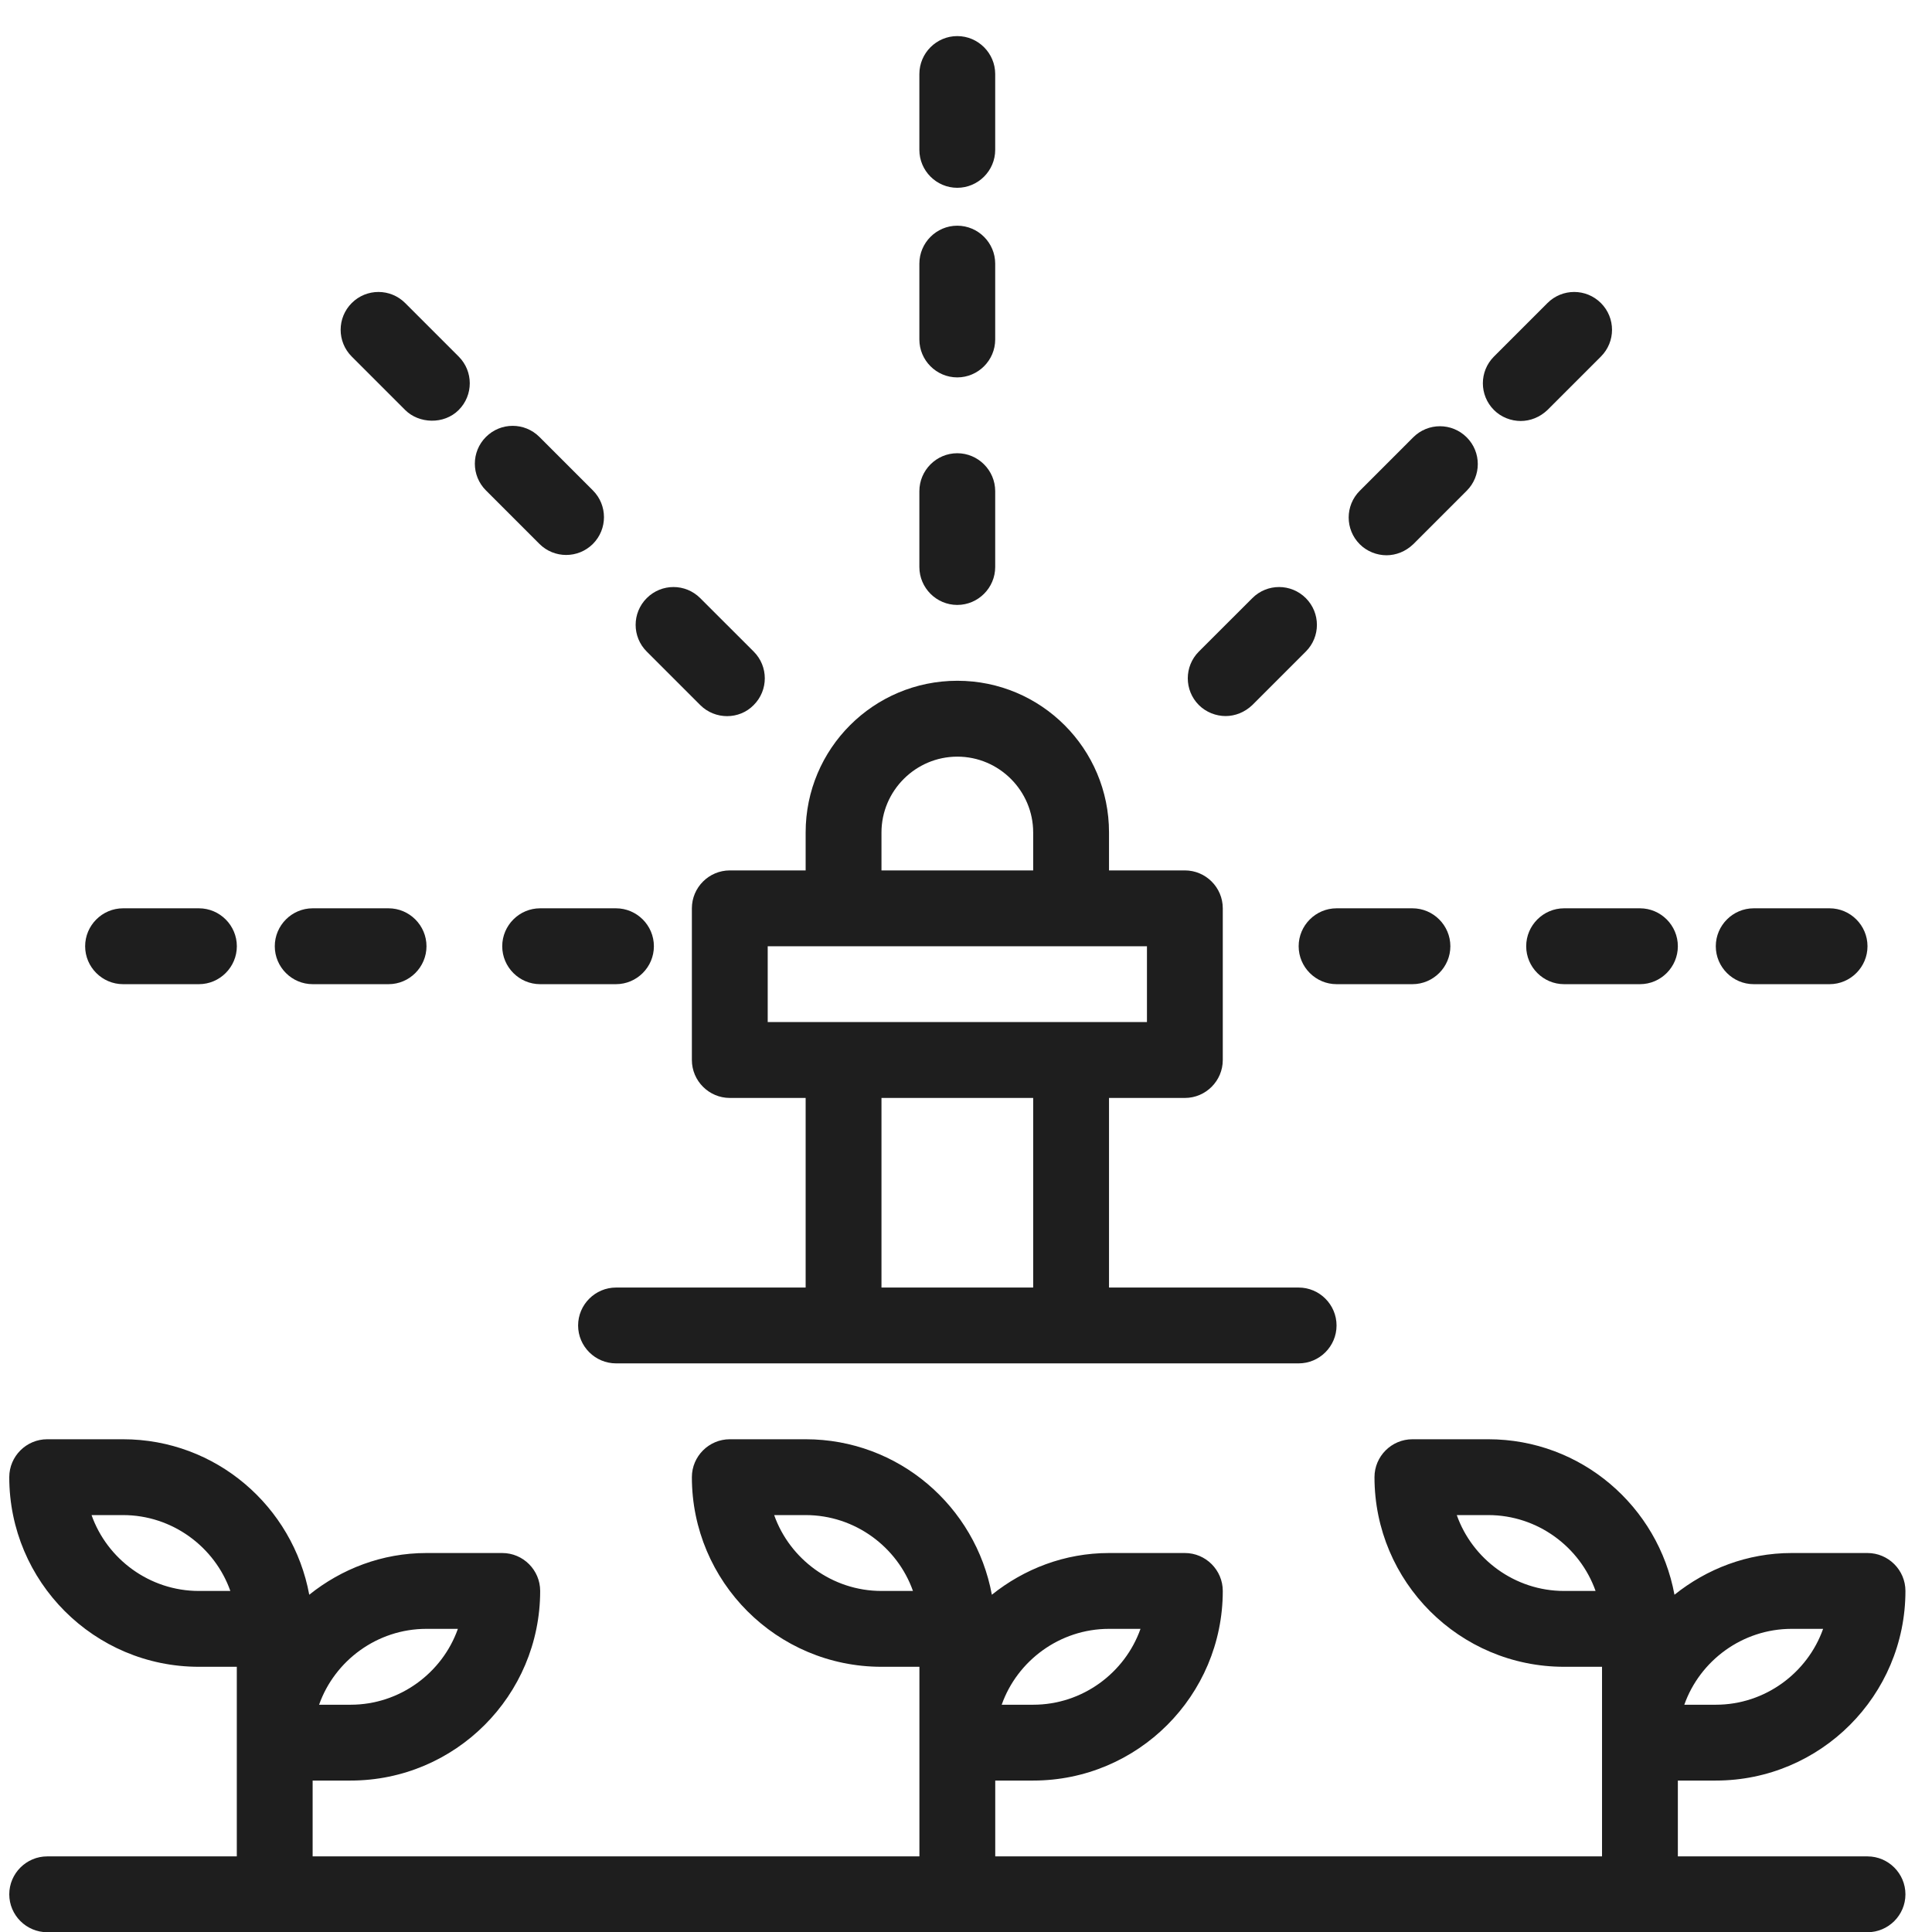 <svg width="44" height="44" viewBox="0 0 44 44" fill="none" xmlns="http://www.w3.org/2000/svg">
<path d="M42.531 42.278H38.212V40.551H39.076C41.46 40.551 43.395 38.616 43.395 36.233C43.395 35.757 43.006 35.369 42.531 35.369H40.803C39.793 35.369 38.869 35.731 38.135 36.319C37.763 34.306 36.01 32.778 33.894 32.778H32.167C31.692 32.778 31.303 33.166 31.303 33.641C31.303 36.025 33.238 37.96 35.621 37.96H36.485V42.278H22.666V40.551H23.53C25.914 40.551 27.848 38.616 27.848 36.233C27.848 35.757 27.46 35.369 26.985 35.369H25.257C24.247 35.369 23.323 35.731 22.589 36.319C22.217 34.306 20.464 32.778 18.348 32.778H16.621C16.146 32.778 15.757 33.166 15.757 33.641C15.757 36.025 17.692 37.96 20.075 37.96H20.939V42.278H7.12V40.551H7.984C10.368 40.551 12.302 38.616 12.302 36.233C12.302 35.757 11.914 35.369 11.439 35.369H9.711C8.701 35.369 7.777 35.731 7.043 36.319C6.671 34.306 4.918 32.778 2.802 32.778H1.075C0.6 32.778 0.211 33.166 0.211 33.641C0.211 36.025 2.146 37.96 4.529 37.96H5.393V42.278H1.075C0.6 42.278 0.211 42.667 0.211 43.142C0.211 43.617 0.6 44.005 1.075 44.005H42.531C43.006 44.005 43.395 43.617 43.395 43.142C43.395 42.667 43.006 42.278 42.531 42.278ZM40.803 37.096H41.52C41.166 38.098 40.199 38.824 39.076 38.824H38.359C38.713 37.822 39.681 37.096 40.803 37.096ZM35.621 36.233C34.499 36.233 33.531 35.507 33.177 34.505H33.894C35.017 34.505 35.984 35.231 36.338 36.233H35.621ZM25.257 37.096H25.974C25.62 38.098 24.653 38.824 23.53 38.824H22.813C23.167 37.822 24.135 37.096 25.257 37.096ZM20.075 36.233C18.953 36.233 17.985 35.507 17.631 34.505H18.348C19.471 34.505 20.438 35.231 20.792 36.233H20.075ZM9.711 37.096H10.428C10.074 38.098 9.107 38.824 7.984 38.824H7.267C7.621 37.822 8.589 37.096 9.711 37.096ZM4.529 36.233C3.407 36.233 2.439 35.507 2.085 34.505H2.802C3.925 34.505 4.892 35.231 5.246 36.233H4.529Z" fill="#1E1E1E"/>
<path d="M29.576 29.323H25.257V25.005H26.985C27.46 25.005 27.848 24.616 27.848 24.141V20.686C27.848 20.211 27.46 19.823 26.985 19.823H25.257V18.959C25.257 17.05 23.711 15.504 21.803 15.504C19.894 15.504 18.348 17.05 18.348 18.959V19.823H16.621C16.146 19.823 15.757 20.211 15.757 20.686V24.141C15.757 24.616 16.146 25.005 16.621 25.005H18.348V29.323H14.03C13.555 29.323 13.166 29.712 13.166 30.187C13.166 30.662 13.555 31.05 14.03 31.05H29.576C30.051 31.05 30.439 30.662 30.439 30.187C30.439 29.712 30.051 29.323 29.576 29.323ZM20.075 18.959C20.075 18.009 20.853 17.232 21.803 17.232C22.753 17.232 23.53 18.009 23.53 18.959V19.823H20.075V18.959ZM23.53 29.323H20.075V25.005H23.53V29.323ZM17.484 23.277V21.55H26.121V23.277H17.484Z" fill="#1E1E1E"/>
<path d="M21.801 13.777C22.276 13.777 22.665 13.388 22.665 12.913V11.186C22.665 10.711 22.276 10.322 21.801 10.322C21.326 10.322 20.938 10.711 20.938 11.186V12.913C20.938 13.388 21.326 13.777 21.801 13.777Z" fill="#1E1E1E"/>
<path d="M21.801 8.595C22.276 8.595 22.665 8.206 22.665 7.731V6.004C22.665 5.529 22.276 5.14 21.801 5.14C21.326 5.14 20.938 5.529 20.938 6.004V7.731C20.938 8.206 21.326 8.595 21.801 8.595Z" fill="#1E1E1E"/>
<path d="M21.801 4.277C22.276 4.277 22.665 3.888 22.665 3.413V1.686C22.665 1.211 22.276 0.822 21.801 0.822C21.326 0.822 20.938 1.211 20.938 1.686V3.413C20.938 3.888 21.326 4.277 21.801 4.277Z" fill="#1E1E1E"/>
<path d="M27.908 16.308C28.133 16.308 28.348 16.221 28.521 16.057L29.739 14.839C30.076 14.503 30.076 13.959 29.739 13.622C29.402 13.285 28.858 13.285 28.521 13.622L27.303 14.839C26.967 15.176 26.967 15.72 27.303 16.057C27.468 16.221 27.692 16.308 27.917 16.308H27.908Z" fill="#1E1E1E"/>
<path d="M31.572 12.646C31.797 12.646 32.013 12.559 32.185 12.395L33.403 11.177C33.74 10.841 33.74 10.296 33.403 9.96C33.066 9.623 32.522 9.623 32.185 9.96L30.968 11.177C30.631 11.514 30.631 12.058 30.968 12.395C31.132 12.559 31.356 12.646 31.581 12.646H31.572Z" fill="#1E1E1E"/>
<path d="M34.629 9.588C34.853 9.588 35.069 9.502 35.242 9.338L36.46 8.12C36.797 7.783 36.797 7.239 36.46 6.902C36.123 6.565 35.579 6.565 35.242 6.902L34.024 8.12C33.687 8.457 33.687 9.001 34.024 9.338C34.188 9.502 34.413 9.588 34.637 9.588H34.629Z" fill="#1E1E1E"/>
<path d="M29.576 21.55C29.576 22.025 29.965 22.414 30.44 22.414H32.167C32.642 22.414 33.031 22.025 33.031 21.55C33.031 21.075 32.642 20.686 32.167 20.686H30.44C29.965 20.686 29.576 21.075 29.576 21.55Z" fill="#1E1E1E"/>
<path d="M34.758 21.55C34.758 22.025 35.147 22.414 35.621 22.414H37.349C37.824 22.414 38.212 22.025 38.212 21.55C38.212 21.075 37.824 20.686 37.349 20.686H35.621C35.147 20.686 34.758 21.075 34.758 21.55Z" fill="#1E1E1E"/>
<path d="M39.94 22.414H41.667C42.142 22.414 42.531 22.025 42.531 21.55C42.531 21.075 42.142 20.686 41.667 20.686H39.94C39.465 20.686 39.076 21.075 39.076 21.55C39.076 22.025 39.465 22.414 39.94 22.414Z" fill="#1E1E1E"/>
<path d="M15.947 16.057C16.284 16.394 16.837 16.394 17.165 16.057C17.502 15.72 17.502 15.176 17.165 14.839L15.947 13.622C15.61 13.285 15.066 13.285 14.729 13.622C14.392 13.959 14.392 14.503 14.729 14.839L15.947 16.057Z" fill="#1E1E1E"/>
<path d="M12.285 12.387C12.622 12.723 13.166 12.723 13.503 12.387C13.839 12.05 13.839 11.506 13.503 11.169L12.285 9.951C11.948 9.614 11.404 9.614 11.067 9.951C10.73 10.288 10.73 10.832 11.067 11.169L12.285 12.387Z" fill="#1E1E1E"/>
<path d="M9.228 9.338C9.539 9.649 10.109 9.675 10.446 9.338C10.783 9.001 10.783 8.457 10.446 8.12L9.228 6.902C8.891 6.565 8.347 6.565 8.01 6.902C7.674 7.239 7.674 7.783 8.01 8.12L9.228 9.338Z" fill="#1E1E1E"/>
<path d="M11.438 21.55C11.438 22.025 11.826 22.414 12.301 22.414H14.028C14.504 22.414 14.892 22.025 14.892 21.55C14.892 21.075 14.504 20.686 14.028 20.686H12.301C11.826 20.686 11.438 21.075 11.438 21.55Z" fill="#1E1E1E"/>
<path d="M7.121 22.414H8.849C9.324 22.414 9.713 22.025 9.713 21.55C9.713 21.075 9.324 20.686 8.849 20.686H7.121C6.646 20.686 6.258 21.075 6.258 21.55C6.258 22.025 6.646 22.414 7.121 22.414Z" fill="#1E1E1E"/>
<path d="M2.803 22.414H4.53C5.005 22.414 5.394 22.025 5.394 21.55C5.394 21.075 5.005 20.686 4.53 20.686H2.803C2.328 20.686 1.939 21.075 1.939 21.55C1.939 22.025 2.328 22.414 2.803 22.414Z" fill="#1E1E1E"/>
</svg>
